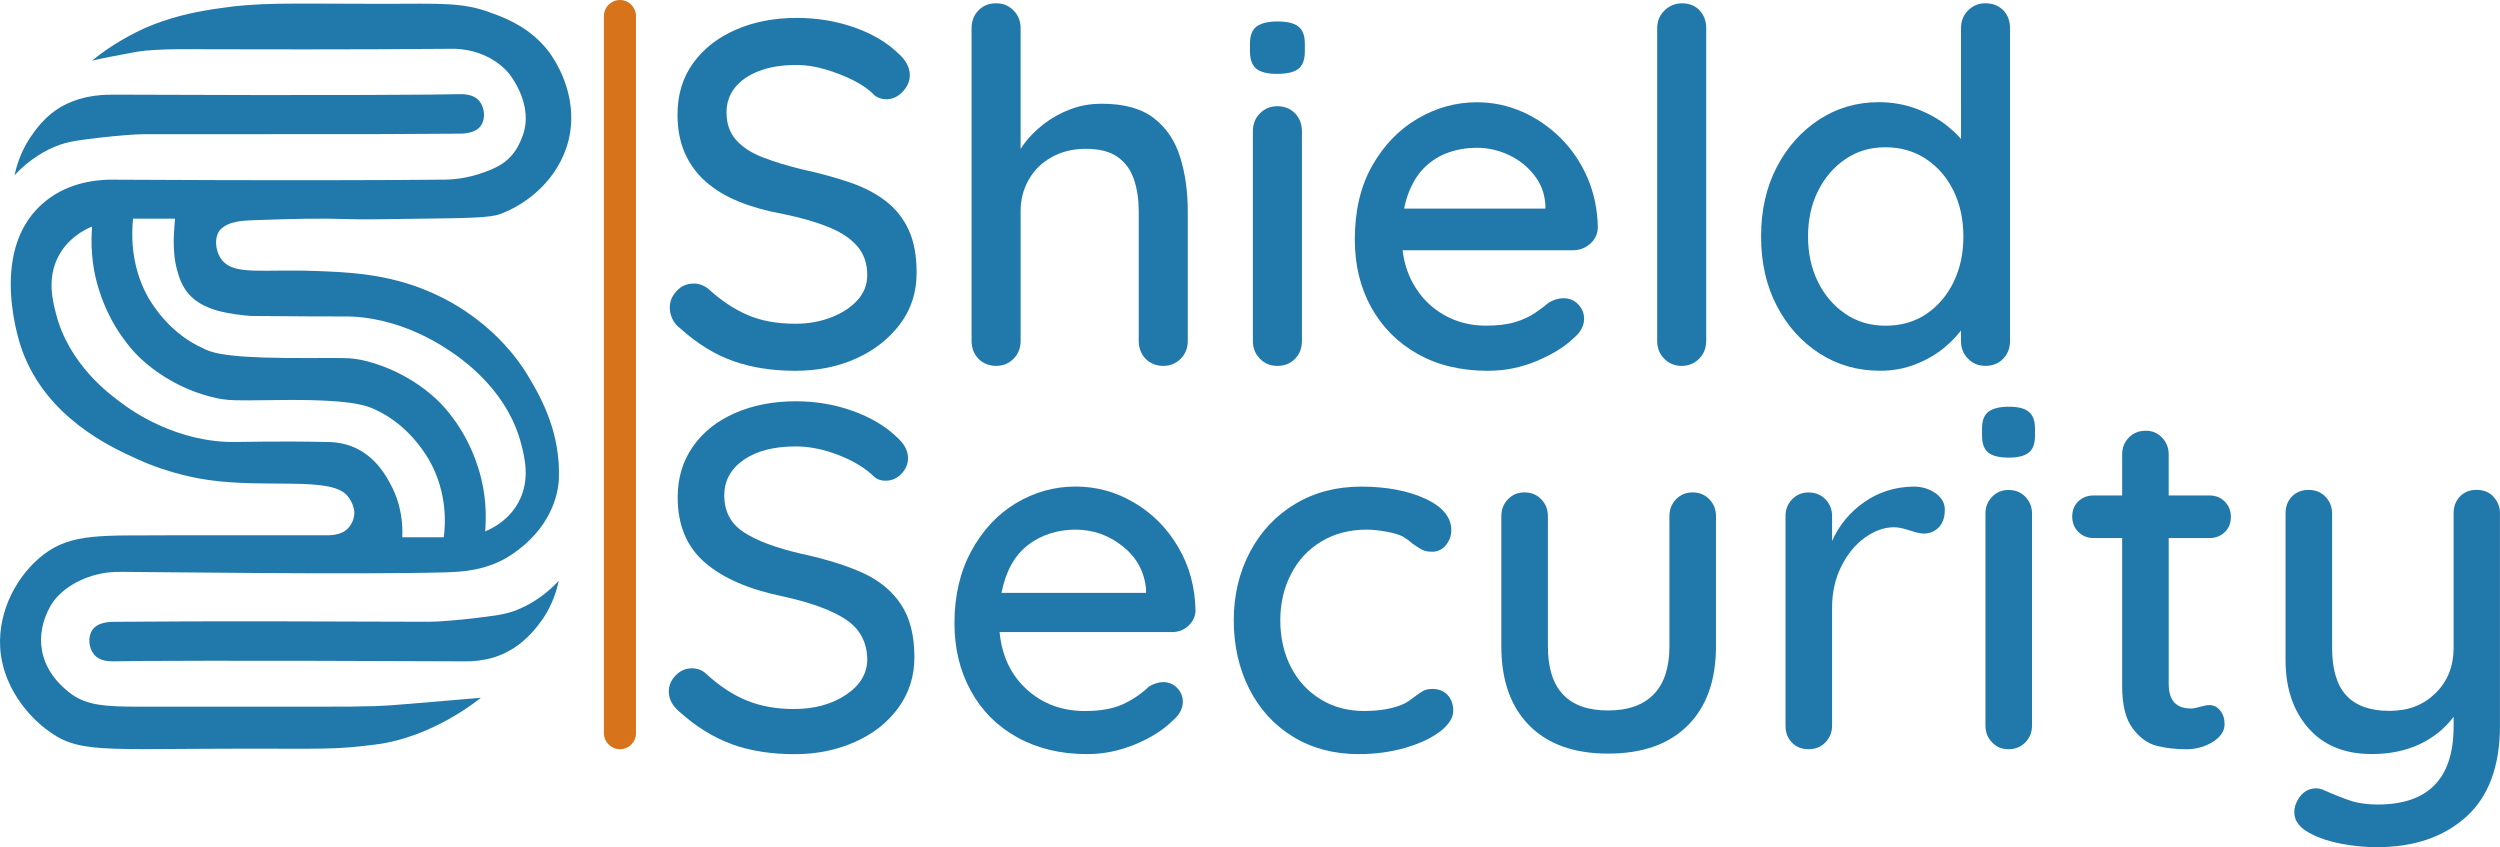 <?xml version="1.0" encoding="UTF-8"?>
<svg id="Ebene_1" xmlns="http://www.w3.org/2000/svg" xmlns:xlink="http://www.w3.org/1999/xlink" viewBox="0 0 823.82 279.18">
  <defs>
    <style>
      .cls-1 {
        fill: #2178ab;
      }

      .cls-2 {
        fill: none;
      }

      .cls-3 {
        clip-path: url(#clippath);
      }

      .cls-4 {
        fill: #d7731a;
      }
    </style>
    <clipPath id="clippath">
      <rect class="cls-2" x="0" y=".01" width="823.8" height="279.17"/>
    </clipPath>
  </defs>
  <g class="cls-3">
    <g>
      <path class="cls-1" d="M141.19,204.89c3.42,0,9.12-.49,14.81-1.14,6.67-.82,10.25-1.14,14.32-2.76,3.26-1.3,8.46-3.91,13.83-9.61-.66,2.93-1.95,7.49-5.04,12.21-1.3,1.79-4.88,7.33-11.4,10.91-7,3.91-14,3.42-16.77,3.42-72.93-.33-109.39-.16-113.29,0-1.14,0-4.72.16-6.67-2.28-1.79-2.12-2.12-5.86-.49-8.13,1.96-2.76,6.34-2.61,7.98-2.61,16.93-.16,31.58-.16,50.3-.16"/>
      <path class="cls-1" d="M71.51,102.33c4.24,1.14,8.79,1.63,11.24,1.79,14.98.16,28.16.16,29.95.16,19.37-.33,34.18,10.42,37.27,12.53,4.07,2.93,17.58,12.86,21.81,29.63,1.3,4.88,2.76,11.73-.66,18.56-3.09,6.19-8.79,9.12-11.23,10.09.33-4.72.49-12.21-2.28-20.83-3.91-12.7-11.4-20.35-12.86-21.81-1.79-1.79-10.09-9.77-23.6-13.35-6.34-1.63-7.33-.97-26.86-1.14-21.81-.16-25.23-2.12-27.51-3.25-10.42-4.72-15.95-13.35-17.9-16.61-6.34-11.23-5.37-22.47-5.04-26.05h13.83c-.16,3.42-1.3,10.74.97,17.9,1.63,5.86,5.04,10.09,12.86,12.37M146.23,177.05h-13.67c.16-3.42,0-10.25-3.75-17.25-1.46-2.76-4.72-8.95-11.72-12.21-3.91-1.79-7.49-1.95-9.77-1.95-14.81-.33-27.84,0-29.63,0-19.37.33-34.51-10.42-37.44-12.7-4.07-2.93-17.58-12.86-21.81-29.63-1.3-4.88-2.76-11.73.66-18.56,3.09-6.19,8.79-9.12,11.24-10.09-.33,4.72-.49,12.21,2.28,20.83,3.91,12.7,11.4,20.35,12.86,21.81,1.79,1.79,10.09,9.77,23.6,13.35,6.34,1.63,7.16,1.3,26.86,1.14,21.49,0,25.23,2.12,27.51,3.09,10.42,4.72,15.95,13.35,17.9,16.6,6.34,11.07,5.37,21.98,4.88,25.56M83.88,72.55c14.16-.49,21.16-.66,31.75-.33,4.07.16,10.42,0,23.27-.16,14.98-.16,22.63-.33,25.72-1.46,8.62-3.09,19.53-11.24,22.79-24.58,3.58-15.31-5.37-27.35-6.67-29.14-5.86-7.49-13.19-10.58-18.56-12.53-9.77-3.75-17.09-3.09-36.13-3.09-32.88,0-40.37-.66-56,1.79-7,1.14-14,2.61-22.3,6.19-7.82,3.58-13.67,7.65-17.41,10.74,3.42-.82,8.62-1.79,14.81-2.93,6.67-1.14,20.51-.82,24.09-.82,13.35,0,42.81.16,80.25-.16,1.46,0,11.4.16,18.23,8.13.33.49,8.46,10.42,4.4,20.84-2.93,7.82-7.49,10.09-14.49,12.37-6.19,1.95-11.24,1.79-12.53,1.79-12.86.16-53.71.33-109.23,0-5.04.16-14.49,1.14-22.3,8.3-17.58,16.11-6.83,46.55-6.19,48.18,8.13,21.98,28.98,31.58,37.6,35.48,11.24,5.21,21.49,6.67,23.6,7,19.37,2.76,40.21-1.14,45.74,5.04,2.45,2.76,2.45,5.7,2.45,5.7,0,.33,0,2.93-1.96,5.04-2.28,2.61-6.19,2.45-7.81,2.45h-51.12c-21.81.16-32.23-.82-41.51,6.34C5.9,189.25-.61,200.81.05,213.34c.97,15.62,12.86,25.23,14.81,26.69,10.74,8.46,17.9,6.67,66.57,6.67,25.72,0,28.98.33,41.84-1.3,19.53-2.28,35.16-15.46,35.16-15.46,0,0-7.82.66-23.11,1.96-9.94.82-11.88.97-31.09.97h-58.28c-11.56,0-17.25-.49-22.3-4.07-11.56-8.46-12.21-20.02-7-29.14,2.93-5.05,8.13-7.65,9.94-8.46,5.86-2.76,11.07-2.76,13.35-2.76,6.19,0,79.27.97,106.95.16,5.21-.16,13.51-.49,21.49-5.7,12.86-8.46,15.62-19.7,15.79-25.23.49-14.32-5.04-25.39-10.09-33.69-2.28-3.91-12.7-20.35-35.33-28.98-13.02-5.04-26.05-5.37-34.51-5.7-17.58-.66-26.86,1.46-30.93-3.42-2.28-2.61-2.93-7.49-.82-10.09,2.76-2.93,7.33-3.09,11.4-3.25"/>
      <path class="cls-1" d="M47.74,44.22c-3.42,0-9.12.49-14.81,1.14-6.67.82-10.25,1.14-14.32,2.76-3.25,1.3-8.46,3.91-13.83,9.61.66-2.93,1.95-7.49,5.04-12.21,1.3-1.79,4.72-7.49,11.4-10.91,7-3.58,14-3.42,16.77-3.42,72.93.33,109.39,0,113.29-.16,1.14,0,4.72-.16,6.67,2.28,1.79,2.12,2.12,5.86.49,8.13-1.96,2.76-6.34,2.61-7.98,2.61-16.93.16-31.58.16-50.3.16"/>
      <path class="cls-1" d="M262.22,122.19c-7.75,0-14.64-1.08-20.67-3.23-6.03-2.15-11.79-5.71-17.28-10.66-1.19-.86-2.08-1.91-2.67-3.15s-.89-2.5-.89-3.79c0-2.04.75-3.88,2.27-5.49,1.5-1.62,3.39-2.43,5.65-2.43,1.72,0,3.34.59,4.84,1.78,4.09,3.77,8.37,6.62,12.84,8.56s9.71,2.9,15.74,2.9c4.3,0,8.26-.7,11.86-2.1,3.6-1.4,6.48-3.28,8.64-5.65,2.15-2.36,3.23-5.12,3.23-8.24,0-3.88-1.1-7.08-3.32-9.61-2.2-2.53-5.38-4.63-9.52-6.3-4.14-1.66-9.12-3.09-14.94-4.28-5.38-.97-10.2-2.32-14.46-4.04s-7.89-3.9-10.9-6.54c-3.02-2.64-5.33-5.78-6.95-9.45-1.61-3.65-2.43-7.91-2.43-12.75,0-6.57,1.73-12.21,5.17-16.96,3.44-4.73,8.12-8.4,14.05-10.98,5.92-2.58,12.59-3.88,20.02-3.88,6.78,0,13.13,1.05,19.06,3.15s10.71,4.93,14.37,8.47c2.58,2.27,3.88,4.68,3.88,7.27,0,1.94-.78,3.74-2.34,5.41s-3.37,2.5-5.41,2.5c-1.5,0-2.8-.42-3.88-1.29-1.73-1.83-4.04-3.47-6.94-4.93s-6.01-2.66-9.29-3.63c-3.28-.97-6.43-1.45-9.45-1.45-4.84,0-8.99.68-12.44,2.02s-6.08,3.18-7.91,5.49c-1.83,2.32-2.74,5.03-2.74,8.16,0,3.66,1.05,6.67,3.15,9.05,2.1,2.37,5.03,4.28,8.8,5.73,3.77,1.45,8.07,2.78,12.91,3.95,5.92,1.29,11.23,2.74,15.91,4.36,4.68,1.61,8.64,3.69,11.86,6.22,3.23,2.53,5.71,5.68,7.43,9.45s2.58,8.45,2.58,14.05c0,6.46-1.83,12.12-5.49,16.96-3.66,4.84-8.47,8.61-14.46,11.3-5.97,2.69-12.63,4.04-19.95,4.04"/>
      <path class="cls-1" d="M362.98,34.18c7.43,0,13.19,1.59,17.28,4.77s6.97,7.46,8.64,12.84c1.67,5.38,2.5,11.3,2.5,17.76v42.79c0,2.37-.78,4.33-2.34,5.89s-3.47,2.34-5.73,2.34-4.3-.78-5.82-2.34c-1.5-1.56-2.27-3.53-2.27-5.89v-42.79c0-3.77-.51-7.21-1.54-10.34s-2.8-5.59-5.33-7.43c-2.53-1.83-6.06-2.74-10.58-2.74-4.19,0-7.93.91-11.22,2.74-3.28,1.83-5.82,4.3-7.58,7.43-1.78,3.12-2.67,6.57-2.67,10.34v42.79c0,2.37-.78,4.33-2.34,5.89-1.57,1.56-3.47,2.34-5.73,2.34s-4.31-.78-5.82-2.34c-1.5-1.56-2.27-3.53-2.27-5.89V9.32c0-2.36.75-4.33,2.27-5.89,1.5-1.56,3.44-2.34,5.82-2.34s4.17.78,5.73,2.34c1.56,1.57,2.34,3.53,2.34,5.89v44.09l-2.9,1.61c.75-2.36,2.02-4.79,3.79-7.27,1.78-2.48,3.98-4.73,6.62-6.78s5.57-3.69,8.8-4.93c3.23-1.24,6.67-1.85,10.34-1.85"/>
      <path class="cls-1" d="M429.02,112.34c0,2.37-.75,4.33-2.27,5.89-1.5,1.56-3.44,2.34-5.82,2.34s-4.17-.78-5.73-2.34c-1.56-1.56-2.34-3.53-2.34-5.89V43.23c0-2.36.78-4.33,2.34-5.89s3.47-2.34,5.73-2.34,4.3.78,5.82,2.34c1.5,1.57,2.27,3.53,2.27,5.89v69.11ZM420.78,24.34c-3.12,0-5.38-.56-6.78-1.69s-2.1-3.04-2.1-5.73v-2.58c0-2.69.75-4.58,2.26-5.66,1.5-1.07,3.77-1.61,6.78-1.61,3.23,0,5.54.56,6.94,1.69,1.4,1.13,2.1,2.99,2.1,5.57v2.58c0,2.8-.73,4.73-2.18,5.82s-3.79,1.61-7.02,1.61"/>
      <path class="cls-1" d="M490.37,122.19c-8.94,0-16.68-1.85-23.25-5.57s-11.65-8.82-15.26-15.34c-3.61-6.51-5.41-13.97-5.41-22.37,0-9.47,1.91-17.57,5.73-24.3,3.82-6.73,8.8-11.9,14.94-15.5,6.13-3.6,12.65-5.41,19.53-5.41,5.27,0,10.27,1.05,15.02,3.15,4.73,2.1,8.96,5.01,12.68,8.72,3.72,3.72,6.65,8.07,8.8,13.08,2.15,5.01,3.28,10.47,3.39,16.39-.11,2.15-.96,3.93-2.58,5.33s-3.51,2.1-5.66,2.1h-62.81l-3.88-13.73h60.71l-3.07,2.9v-4.04c-.21-3.77-1.45-7.08-3.72-9.94-2.26-2.85-5.06-5.06-8.4-6.62-3.34-1.56-6.84-2.34-10.5-2.34-3.23,0-6.32.51-9.28,1.54-2.97,1.03-5.6,2.67-7.91,4.93-2.32,2.26-4.14,5.24-5.49,8.96s-2.02,8.31-2.02,13.8c0,5.92,1.24,11.09,3.72,15.5,2.48,4.42,5.82,7.83,10.01,10.25,4.21,2.43,8.82,3.63,13.89,3.63,3.98,0,7.27-.4,9.85-1.21s4.73-1.8,6.46-2.99c1.72-1.19,3.23-2.31,4.52-3.39,1.61-.96,3.23-1.45,4.84-1.45,1.94,0,3.55.68,4.84,2.02,1.29,1.35,1.94,2.93,1.94,4.77,0,2.37-1.19,4.52-3.55,6.46-2.9,2.8-6.92,5.27-12.03,7.43-5.12,2.15-10.47,3.23-16.07,3.23"/>
      <path class="cls-1" d="M562.23,112.34c0,2.37-.78,4.33-2.34,5.89-1.56,1.56-3.47,2.34-5.73,2.34s-4.17-.78-5.73-2.34c-1.56-1.56-2.34-3.53-2.34-5.89V9.32c0-2.36.81-4.33,2.43-5.89,1.61-1.56,3.55-2.34,5.82-2.34s4.28.78,5.73,2.34,2.18,3.53,2.18,5.89v103.02h-.01Z"/>
      <path class="cls-1" d="M621.32,107.33c5.17,0,9.66-1.29,13.48-3.88,3.81-2.58,6.81-6.08,8.96-10.5,2.15-4.41,3.23-9.42,3.23-15.02s-1.08-10.6-3.23-15.02c-2.16-4.42-5.17-7.91-9.05-10.5s-8.35-3.88-13.4-3.88-9.34,1.29-13.16,3.88c-3.82,2.58-6.84,6.08-9.05,10.5-2.2,4.42-3.3,9.42-3.3,15.02s1.1,10.6,3.3,15.02,5.22,7.91,9.05,10.5c3.81,2.58,8.21,3.88,13.16,3.88M654.27,1.08c2.36,0,4.3.75,5.82,2.26,1.5,1.5,2.27,3.5,2.27,5.97v103.02c0,2.37-.75,4.33-2.27,5.89-1.5,1.56-3.44,2.34-5.82,2.34s-4.17-.78-5.73-2.34c-1.57-1.56-2.34-3.53-2.34-5.89v-11.63l3.39.16c0,1.94-.78,4.12-2.34,6.54-1.57,2.43-3.69,4.77-6.38,7.02-2.69,2.26-5.87,4.12-9.52,5.57-3.66,1.45-7.58,2.18-11.79,2.18-7.43,0-14.11-1.91-20.02-5.73-5.92-3.82-10.6-9.05-14.05-15.67-3.44-6.62-5.17-14.24-5.17-22.85s1.72-16.23,5.17-22.85c3.44-6.62,8.1-11.84,13.97-15.67,5.87-3.82,12.4-5.73,19.62-5.73,4.52,0,8.75.75,12.68,2.27,3.93,1.5,7.35,3.44,10.25,5.82s5.17,4.87,6.78,7.51c1.61,2.64,2.43,5.14,2.43,7.51l-5.01.49V9.31c0-2.36.77-4.33,2.34-5.89,1.56-1.56,3.47-2.34,5.73-2.34"/>
      <path class="cls-1" d="M241.06,245.18c-6.03-2.2-11.79-5.78-17.28-10.74-2.27-1.94-3.39-4.14-3.39-6.62,0-1.94.75-3.69,2.27-5.25,1.5-1.56,3.28-2.34,5.33-2.34,1.83,0,3.39.59,4.68,1.78,4.3,3.98,8.75,6.92,13.33,8.8,4.58,1.89,9.77,2.83,15.58,2.83,6.78,0,12.52-1.56,17.19-4.68,4.68-3.12,7.02-7.05,7.02-11.79-.11-5.59-2.45-9.94-7.02-13-4.58-3.07-11.55-5.62-20.91-7.67-11.09-2.27-19.62-5.97-25.59-11.14-5.97-5.17-8.96-12.33-8.96-21.48,0-6.34,1.67-11.92,5.01-16.71,3.34-4.79,7.97-8.48,13.89-11.06,5.92-2.58,12.59-3.88,20.02-3.88,6.67,0,12.98,1.08,18.9,3.23,5.92,2.16,10.71,5.01,14.37,8.56,2.47,2.15,3.71,4.47,3.71,6.95,0,1.94-.73,3.66-2.18,5.17s-3.2,2.27-5.24,2.27c-1.5,0-2.74-.42-3.72-1.29-2.8-2.8-6.67-5.17-11.62-7.11-4.96-1.94-9.69-2.9-14.21-2.9-7.21,0-12.94,1.48-17.19,4.44-4.26,2.97-6.38,6.86-6.38,11.7,0,5.27,2.13,9.31,6.38,12.11,4.25,2.8,10.58,5.17,18.97,7.11,8.4,1.83,15.25,3.98,20.59,6.46,5.33,2.48,9.45,5.92,12.35,10.34,2.91,4.42,4.36,10.18,4.36,17.28,0,6.24-1.75,11.79-5.25,16.63-3.5,4.84-8.26,8.61-14.29,11.3s-12.65,4.04-19.86,4.04c-7.86,0-14.81-1.1-20.84-3.3"/>
      <path class="cls-1" d="M338.74,179.62c-4.42,3.39-7.32,8.64-8.72,15.74h47.63v-1.29c-.54-5.71-3.09-10.39-7.67-14.05-4.58-3.65-9.77-5.49-15.58-5.49s-11.25,1.69-15.67,5.08M391.56,206.27c-1.5,1.35-3.28,2.02-5.33,2.02h-56.84c.75,7.86,3.74,14.15,8.96,18.9,5.22,4.73,11.6,7.11,19.13,7.11,5.17,0,9.36-.75,12.59-2.26,3.23-1.5,6.08-3.44,8.56-5.82,1.61-.96,3.18-1.45,4.68-1.45,1.83,0,3.37.65,4.61,1.94,1.24,1.29,1.85,2.8,1.85,4.52,0,2.27-1.08,4.31-3.23,6.13-3.12,3.12-7.27,5.76-12.44,7.91-5.17,2.15-10.44,3.23-15.82,3.23-8.72,0-16.39-1.83-23.01-5.49-6.62-3.65-11.74-8.77-15.34-15.34-3.61-6.57-5.41-13.99-5.41-22.29,0-9.05,1.85-16.98,5.57-23.82,3.71-6.83,8.61-12.09,14.69-15.74s12.63-5.49,19.62-5.49,13.35,1.77,19.37,5.33c6.03,3.55,10.87,8.45,14.53,14.69,3.65,6.24,5.54,13.24,5.66,20.99-.11,1.94-.92,3.58-2.43,4.93"/>
      <path class="cls-1" d="M469.78,164.36c5.65,2.69,8.47,6.13,8.47,10.34,0,1.83-.59,3.47-1.78,4.93s-2.69,2.18-4.52,2.18c-1.4,0-2.5-.21-3.3-.65-.81-.42-1.92-1.13-3.32-2.1-.65-.65-1.67-1.4-3.07-2.27-1.29-.65-3.12-1.19-5.49-1.61-2.37-.42-4.52-.65-6.46-.65-5.6,0-10.55,1.29-14.86,3.88-4.3,2.58-7.65,6.16-10.01,10.74-2.37,4.58-3.55,9.66-3.55,15.26s1.15,10.81,3.47,15.34c2.31,4.52,5.57,8.07,9.77,10.66s8.98,3.88,14.37,3.88,10.12-.86,13.57-2.58c.75-.42,1.77-1.13,3.07-2.1,1.07-.86,2.02-1.5,2.83-1.94.81-.42,1.8-.65,2.99-.65,2.15,0,3.85.68,5.08,2.02,1.24,1.35,1.85,3.09,1.85,5.25s-1.43,4.49-4.28,6.7c-2.85,2.2-6.67,4.01-11.46,5.41-4.79,1.4-9.94,2.1-15.42,2.1-8.18,0-15.39-1.91-21.64-5.73-6.24-3.82-11.06-9.1-14.45-15.82s-5.08-14.24-5.08-22.52,1.78-15.8,5.33-22.53c3.55-6.73,8.51-12,14.86-15.82,6.34-3.82,13.62-5.73,21.8-5.73s15.58,1.35,21.24,4.04"/>
      <path class="cls-1" d="M563.28,164.53c1.45,1.5,2.18,3.34,2.18,5.49v42.95c0,11.2-3.09,19.89-9.29,26.08-6.19,6.2-14.94,9.28-26.24,9.28s-19.86-3.09-26-9.28c-6.13-6.19-9.2-14.88-9.2-26.08v-42.95c0-2.15.73-3.98,2.18-5.49s3.25-2.27,5.41-2.27c2.27,0,4.12.75,5.57,2.27,1.45,1.5,2.18,3.34,2.18,5.49v42.95c0,14.11,6.62,21.15,19.86,21.15,6.57,0,11.57-1.78,15.02-5.33,3.44-3.55,5.17-8.82,5.17-15.82v-42.95c0-2.15.73-3.98,2.18-5.49s3.25-2.27,5.41-2.27c2.27,0,4.12.75,5.57,2.27"/>
      <path class="cls-1" d="M637.8,162.51c2.04,1.45,3.07,3.26,3.07,5.41,0,2.58-.68,4.54-2.02,5.89-1.35,1.35-2.99,2.02-4.93,2.02-.97,0-2.43-.33-4.36-.96-2.26-.75-4.04-1.13-5.33-1.13-3.34,0-6.6,1.17-9.77,3.47-3.18,2.32-5.76,5.49-7.75,9.52s-2.99,8.53-2.99,13.48v38.92c0,2.15-.73,3.98-2.18,5.49s-3.32,2.26-5.57,2.26-4.1-.73-5.49-2.18c-1.4-1.45-2.1-3.32-2.1-5.57v-69.11c0-2.15.72-3.98,2.18-5.49,1.45-1.5,3.25-2.26,5.41-2.26s4.12.75,5.57,2.26,2.18,3.34,2.18,5.49v8.24c2.36-5.27,5.92-9.55,10.66-12.84s10.12-4.98,16.15-5.08c2.8,0,5.22.73,7.27,2.18"/>
      <path class="cls-1" d="M667.42,244.62c-1.45,1.5-3.3,2.27-5.57,2.27s-3.95-.75-5.41-2.27c-1.45-1.5-2.18-3.34-2.18-5.49v-69.92c0-2.15.73-3.98,2.18-5.49s3.25-2.26,5.41-2.26c2.27,0,4.12.75,5.57,2.26s2.18,3.34,2.18,5.49v69.92c0,2.16-.73,3.98-2.18,5.49M655.16,149.11c-1.35-1.13-2.02-2.93-2.02-5.41v-2.58c0-2.58.73-4.42,2.18-5.49s3.69-1.61,6.7-1.61,5.19.56,6.54,1.69c1.35,1.13,2.02,2.93,2.02,5.41v2.58c0,2.58-.7,4.42-2.1,5.49-1.4,1.08-3.61,1.61-6.62,1.61s-5.36-.57-6.7-1.69"/>
      <path class="cls-1" d="M714.65,177.28v48.12c0,5.38,2.43,8.07,7.27,8.07.75,0,1.78-.18,3.07-.56,1.29-.37,2.31-.56,3.07-.56,1.4,0,2.58.59,3.55,1.78s1.45,2.69,1.45,4.52c0,2.27-1.29,4.19-3.88,5.82-2.58,1.61-5.49,2.43-8.72,2.43-3.55,0-6.81-.38-9.77-1.13-2.97-.75-5.6-2.67-7.91-5.73-2.32-3.07-3.47-7.72-3.47-13.97v-48.77h-9.36c-2.04,0-3.74-.67-5.08-2.02-1.35-1.35-2.02-3.04-2.02-5.08s.67-3.71,2.02-5c1.35-1.29,3.04-1.94,5.08-1.94h9.36v-13.56c0-2.15.73-3.98,2.18-5.49s3.32-2.27,5.57-2.27,3.95.75,5.4,2.27c1.45,1.5,2.18,3.34,2.18,5.49v13.56h13.4c2.04,0,3.74.68,5.08,2.02s2.02,3.04,2.02,5.08-.68,3.72-2.02,5.01c-1.35,1.29-3.04,1.94-5.08,1.94h-13.4v-.02Z"/>
      <path class="cls-1" d="M821.64,163.71c1.45,1.5,2.18,3.34,2.18,5.49v69.76c0,13.45-3.71,23.51-11.14,30.2-7.43,6.67-17.22,10.01-29.38,10.01-3.98,0-7.91-.38-11.79-1.13-3.88-.75-7.05-1.77-9.52-3.07-3.98-1.83-5.97-4.3-5.97-7.43,0-.54.11-1.24.33-2.1.65-1.83,1.56-3.23,2.74-4.21,1.19-.96,2.53-1.45,4.04-1.45.86,0,1.66.16,2.43.49,3.34,1.5,6.3,2.69,8.89,3.55s5.59,1.29,9.05,1.29c16.68,0,25.03-8.56,25.03-25.68v-3.23c-2.9,3.88-6.65,6.9-11.22,9.05-4.58,2.15-9.83,3.23-15.74,3.23-8.94,0-15.91-2.85-20.91-8.56-5.01-5.71-7.51-13.19-7.51-22.45v-48.28c0-2.27.7-4.12,2.1-5.57s3.23-2.18,5.49-2.18,4.12.75,5.57,2.26,2.18,3.34,2.18,5.49v44.24c0,7.11,1.56,12.35,4.68,15.74s7.86,5.08,14.21,5.08,11.2-1.94,15.18-5.82c3.98-3.88,5.97-8.88,5.97-15.02v-44.24c0-2.27.7-4.12,2.1-5.57s3.23-2.18,5.49-2.18,4.12.75,5.57,2.26"/>
      <path class="cls-4" d="M199.01,241.6c0,2.91,2.36,5.29,5.29,5.29s5.27-2.36,5.27-5.29V5.29c0-2.91-2.36-5.29-5.27-5.29s-5.29,2.36-5.29,5.29v236.31Z"/>
    </g>
  </g>
</svg>